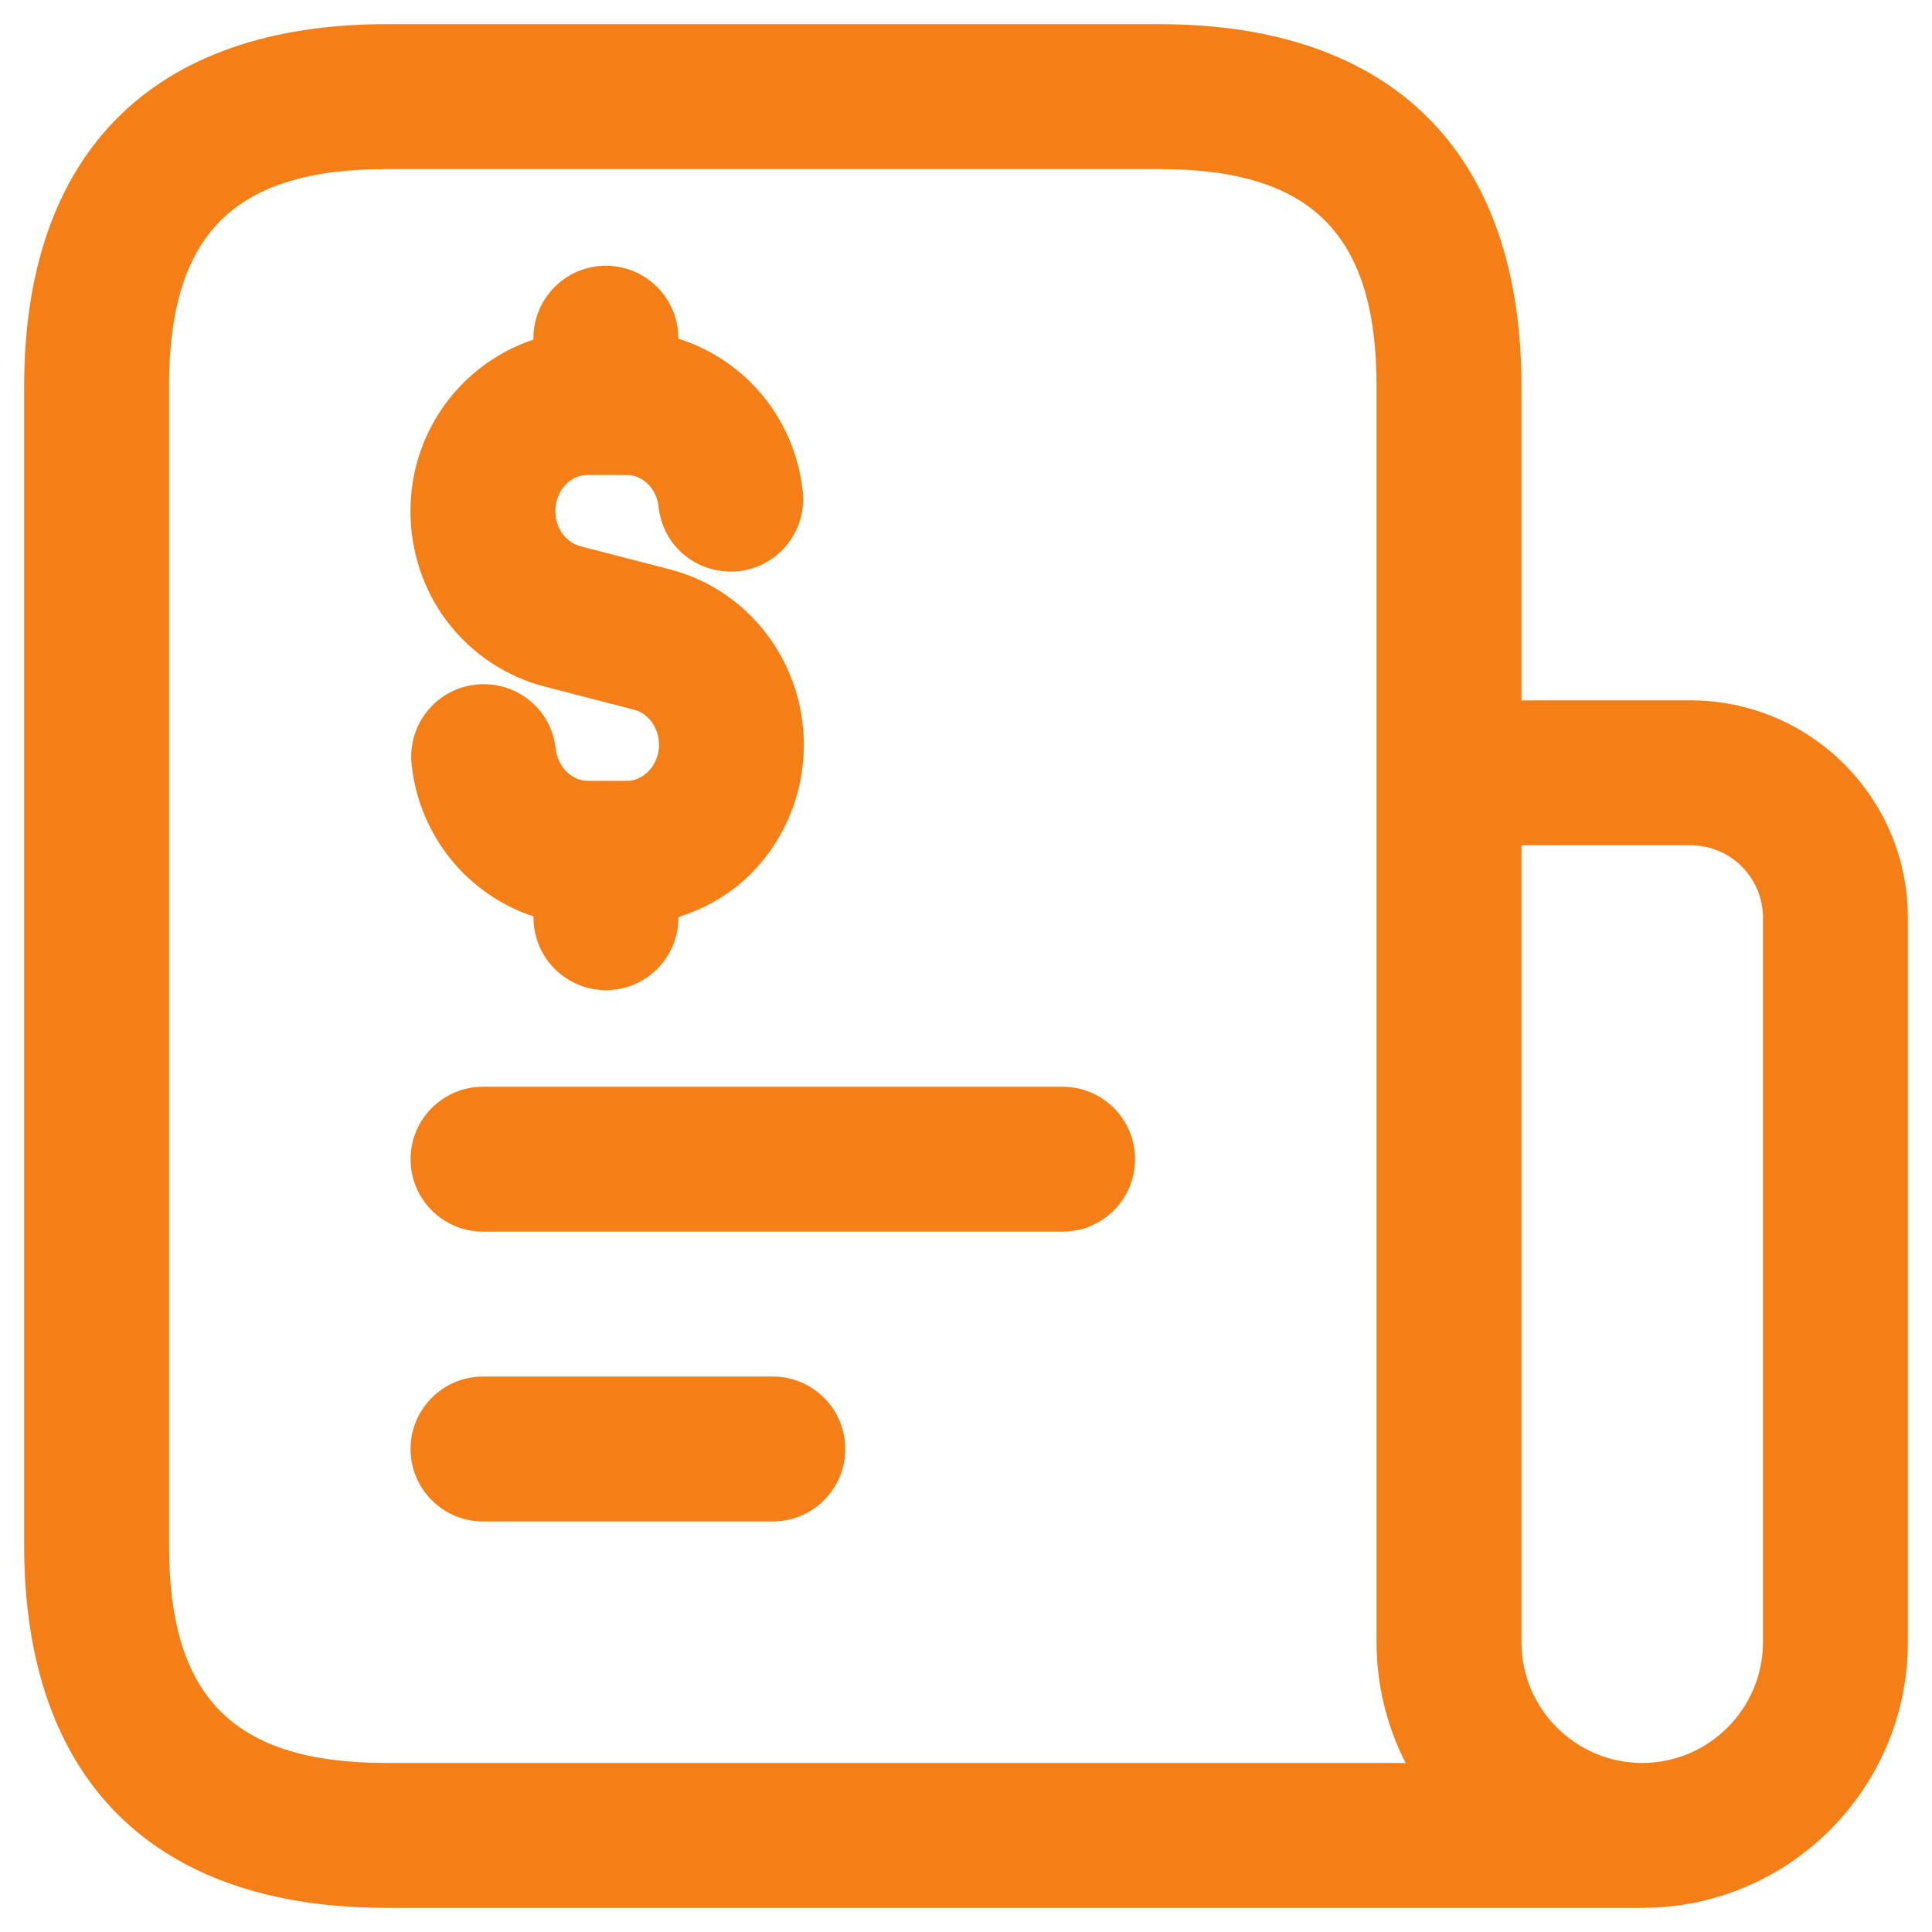 <svg width="20" height="20" viewBox="0 0 20 20" fill="none" xmlns="http://www.w3.org/2000/svg">
<path d="M11.75 12C11.75 12.414 11.414 12.75 11 12.75H5C4.586 12.75 4.25 12.414 4.25 12C4.25 11.586 4.586 11.25 5 11.25H11C11.414 11.25 11.75 11.586 11.75 12ZM8 14.25H5C4.586 14.25 4.25 14.586 4.25 15C4.25 15.414 4.586 15.75 5 15.75H8C8.414 15.75 8.75 15.414 8.75 15C8.75 14.586 8.414 14.25 8 14.25ZM19.75 9.5V17C19.75 18.517 18.517 19.75 17 19.75H4C1.582 19.75 0.25 18.418 0.25 16V4C0.25 1.582 1.582 0.25 4 0.25H12C14.418 0.25 15.75 1.582 15.75 4V7.25H17.5C18.741 7.25 19.75 8.259 19.75 9.5ZM14.551 18.25C14.359 17.875 14.25 17.45 14.25 17V4C14.25 2.423 13.577 1.75 12 1.75H4C2.423 1.75 1.75 2.423 1.75 4V16C1.75 17.577 2.423 18.25 4 18.25H14.551ZM18.25 9.5C18.25 9.086 17.914 8.75 17.5 8.75H15.75V17C15.75 17.689 16.311 18.25 17 18.25C17.689 18.25 18.25 17.689 18.25 17V9.5ZM5.633 7.106L6.562 7.346C6.715 7.386 6.822 7.536 6.822 7.71C6.822 7.85 6.754 7.941 6.715 7.982C6.671 8.028 6.595 8.083 6.489 8.083H6.084C5.918 8.083 5.773 7.937 5.753 7.752C5.708 7.34 5.343 7.043 4.926 7.087C4.514 7.131 4.217 7.502 4.261 7.914C4.342 8.666 4.852 9.266 5.523 9.487V9.5C5.523 9.914 5.859 10.25 6.273 10.25C6.687 10.25 7.023 9.914 7.023 9.5V9.493C7.31 9.403 7.575 9.25 7.794 9.024C8.134 8.67 8.321 8.204 8.321 7.711C8.321 6.855 7.754 6.109 6.939 5.895L6.009 5.655C5.919 5.631 5.861 5.574 5.824 5.527C5.777 5.465 5.749 5.379 5.749 5.291C5.749 5.085 5.898 4.917 6.082 4.917H6.487C6.655 4.917 6.798 5.059 6.818 5.248C6.862 5.66 7.224 5.954 7.645 5.913C8.057 5.869 8.354 5.498 8.31 5.086C8.228 4.325 7.706 3.72 7.022 3.506V3.501C7.022 3.087 6.686 2.751 6.272 2.751C5.858 2.751 5.522 3.087 5.522 3.501V3.516C4.786 3.759 4.249 4.458 4.249 5.291C4.249 5.706 4.384 6.112 4.627 6.431C4.877 6.762 5.233 7.002 5.633 7.106Z" fill="#F57F17"/>
</svg>
